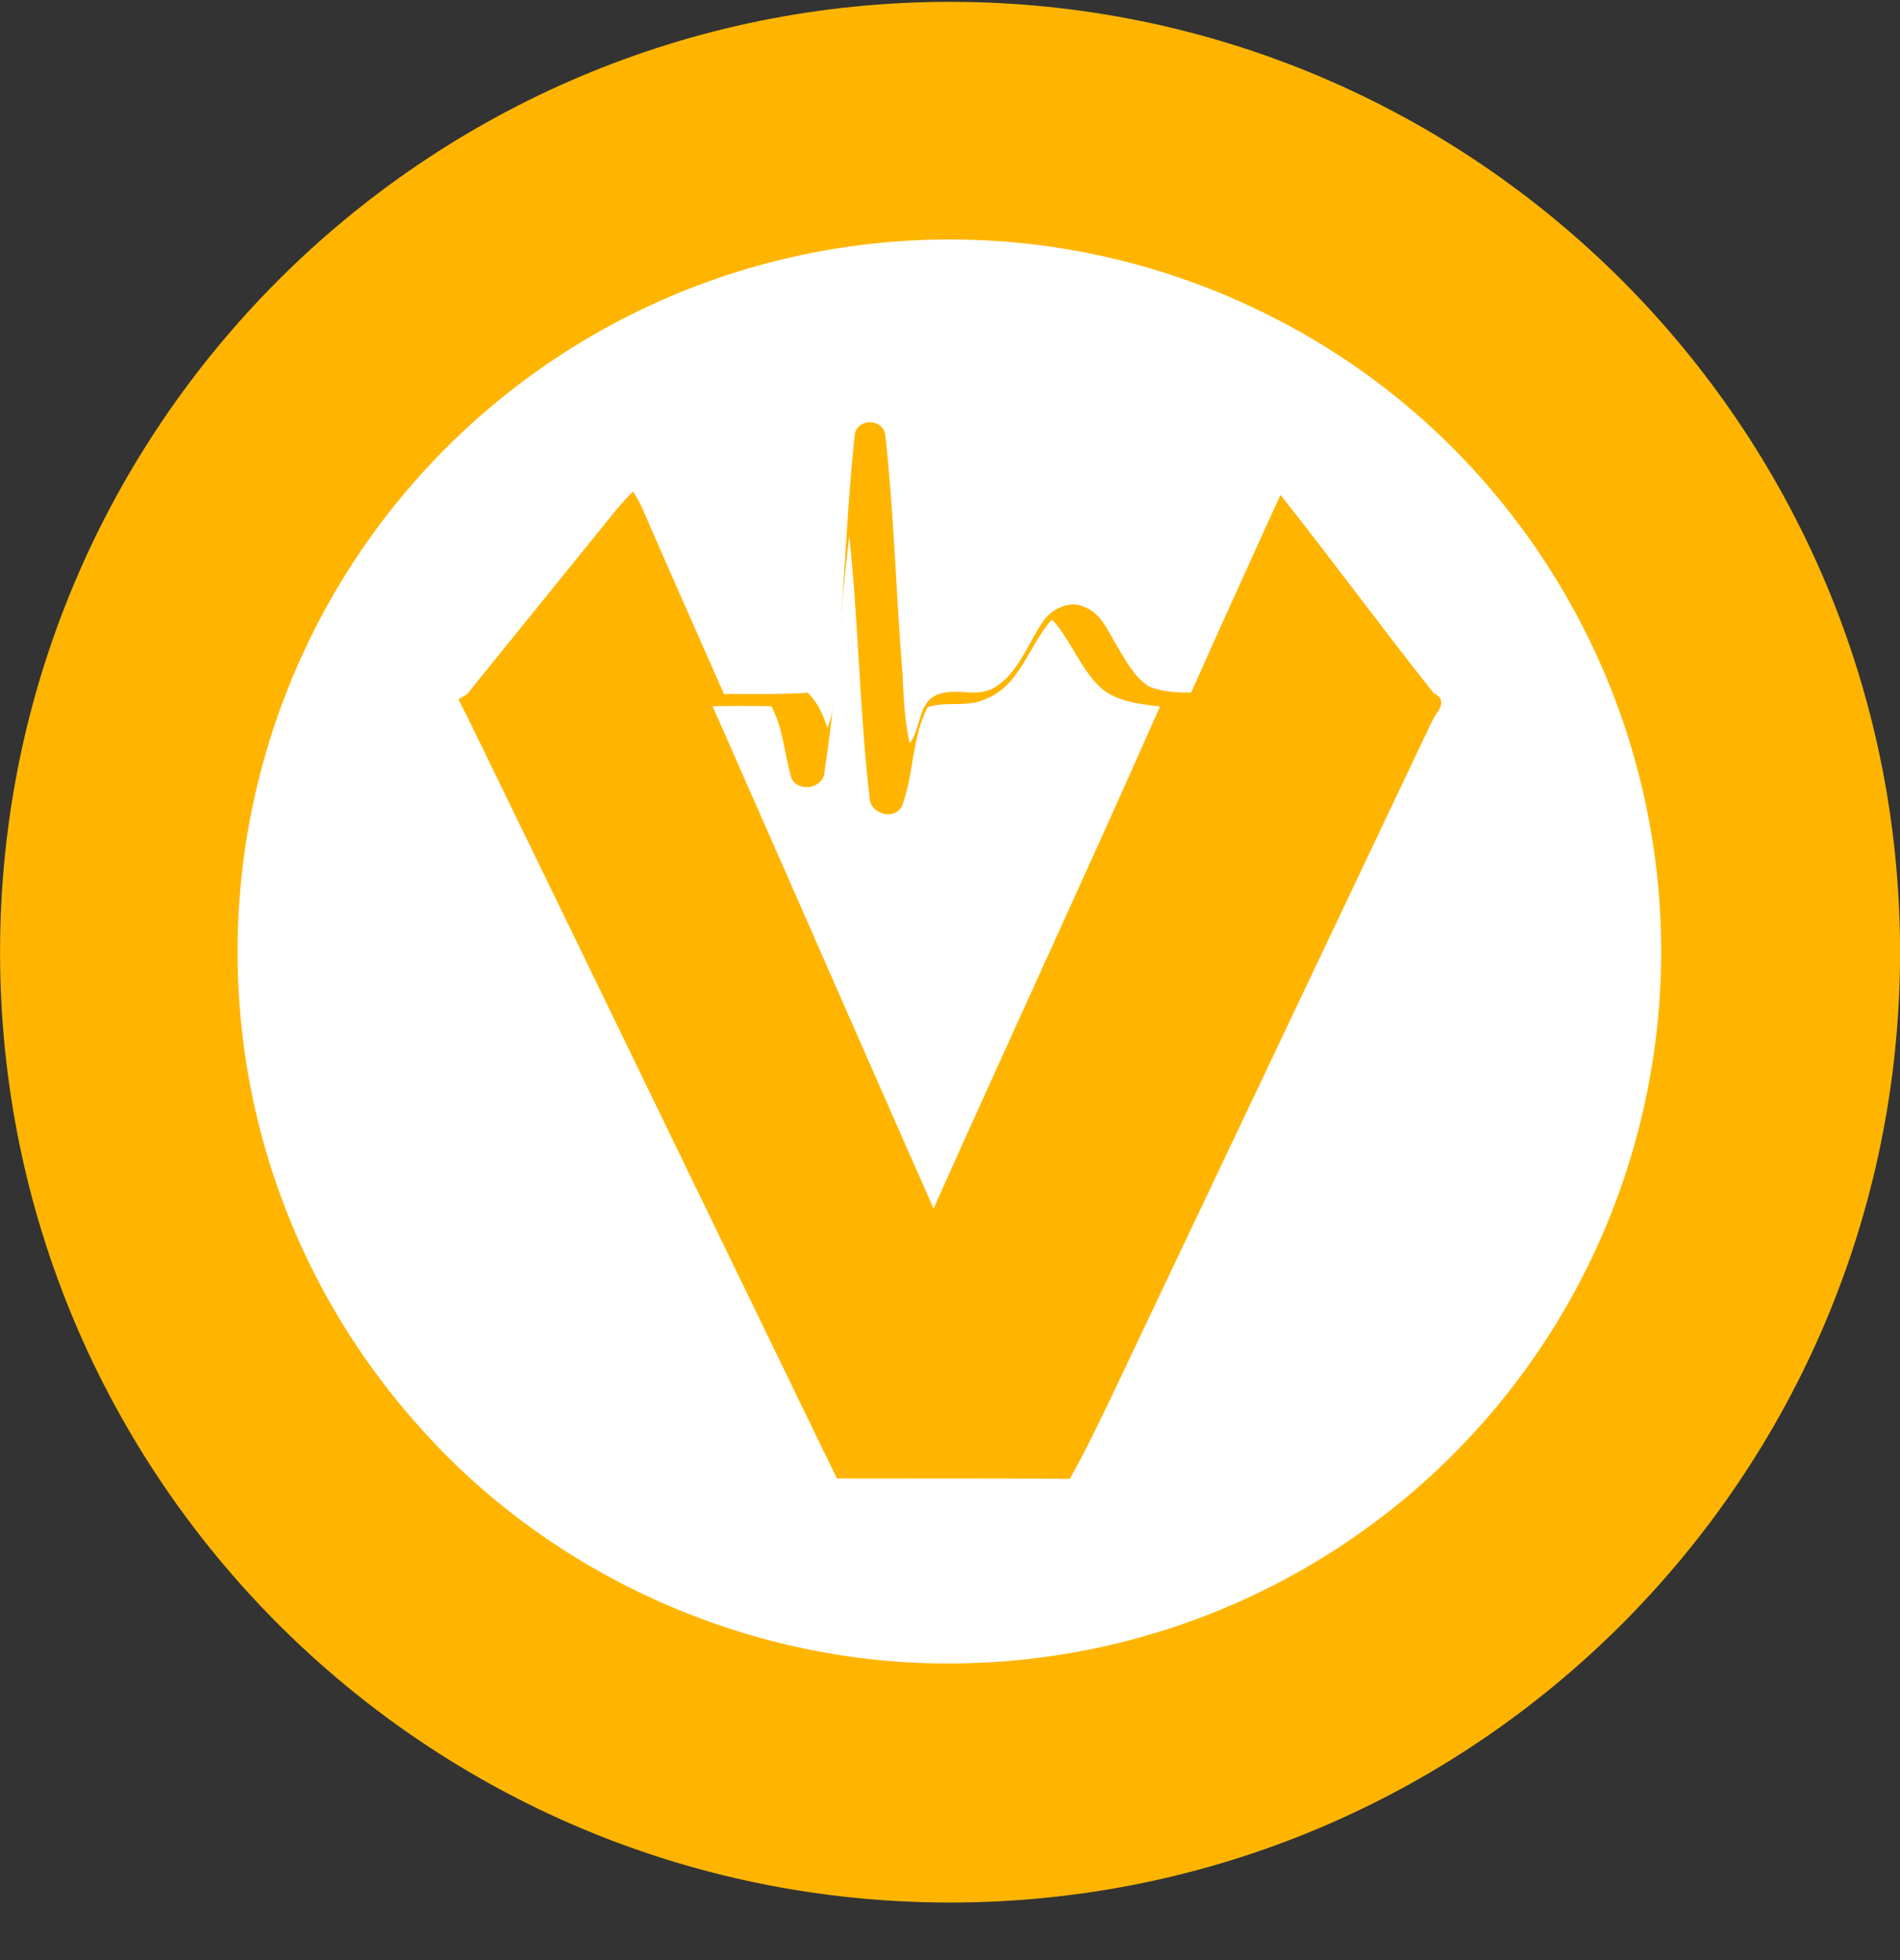 <svg width="32" height="33" viewBox="0 0 32 33" fill="none" xmlns="http://www.w3.org/2000/svg">
<rect x="0" y="0" width="32" height="33" fill="#333333" stroke="none"/>
<g clip-path="url(#clip0_1_5148)">
<path d="M16.001 32.031C24.837 32.031 32.001 24.868 32.001 16.031C32.001 7.195 24.837 0.031 16.001 0.031C7.164 0.031 0.001 7.195 0.001 16.031C0.001 24.868 7.164 32.031 16.001 32.031Z" fill="#FFB500"/>
<path d="M27.887 14.547C27.598 12.216 26.631 10.021 25.107 8.235C24.04 6.981 22.724 5.962 21.243 5.245C19.254 4.274 17.035 3.873 14.833 4.088C12.79 4.285 10.833 5.004 9.147 6.175C7.462 7.346 6.106 8.93 5.209 10.776C4.138 12.979 3.767 15.458 4.145 17.879C4.506 20.192 5.539 22.347 7.115 24.079C9.36 26.581 12.706 28.044 16.067 28.005C17.759 27.994 19.429 27.625 20.968 26.922C22.507 26.22 23.88 25.199 24.997 23.928C26.113 22.657 26.948 21.164 27.446 19.547C27.944 17.93 28.095 16.226 27.887 14.547ZM24.233 11.957C24.178 12.033 24.131 12.114 24.091 12.2L18.813 23.318C18.56 23.849 18.306 24.386 18.018 24.898C16.711 24.888 15.404 24.893 14.096 24.893C12.013 20.605 9.94 16.313 7.852 12.03C7.809 11.947 7.765 11.859 7.721 11.776C7.755 11.752 7.833 11.708 7.867 11.688C8.682 10.674 9.507 9.664 10.326 8.649C10.428 8.518 10.546 8.391 10.662 8.274C10.716 8.361 10.769 8.449 10.813 8.547C11.267 9.591 11.73 10.64 12.193 11.683C12.663 11.683 13.13 11.693 13.603 11.663C13.774 11.825 13.867 12.04 13.935 12.259C14.023 12.035 14.057 11.796 14.067 11.552C14.218 10.152 14.243 8.737 14.394 7.337C14.418 7.035 14.872 7.035 14.911 7.327C15.057 8.654 15.091 9.996 15.199 11.327C15.219 11.727 15.233 12.127 15.321 12.517C15.521 12.254 15.457 11.791 15.823 11.683C16.126 11.581 16.467 11.752 16.755 11.571C17.15 11.332 17.296 10.864 17.545 10.498C17.687 10.259 18.013 10.088 18.277 10.225C18.54 10.327 18.652 10.61 18.789 10.835C18.945 11.093 19.087 11.381 19.34 11.552C19.565 11.649 19.818 11.664 20.062 11.659C20.555 10.547 21.062 9.439 21.565 8.332C22.443 9.435 23.272 10.572 24.15 11.674C24.282 11.732 24.306 11.83 24.233 11.957Z" fill="white"/>
<path d="M17.718 10.43C17.323 10.86 17.182 11.552 16.591 11.772C16.289 11.918 15.923 11.796 15.621 11.909C15.357 12.426 15.391 13.035 15.191 13.572C15.055 13.826 14.645 13.699 14.645 13.421C14.475 11.962 14.46 10.489 14.304 9.031C14.138 10.343 14.094 11.669 13.889 12.971C13.889 13.309 13.357 13.362 13.309 13.026C13.206 12.646 13.182 12.246 12.991 11.889C12.661 11.884 12.331 11.884 12.001 11.889C13.245 14.709 14.479 17.528 15.723 20.348C16.982 17.528 18.284 14.728 19.533 11.904L19.538 11.894C19.211 11.854 18.855 11.821 18.582 11.616C18.202 11.299 18.055 10.791 17.718 10.43Z" fill="white"/>
</g>
<defs>
<clipPath id="clip0_1_5148">
<rect width="32" height="32" fill="white" transform="translate(0.001 0.031)"/>
</clipPath>
</defs>
</svg>
